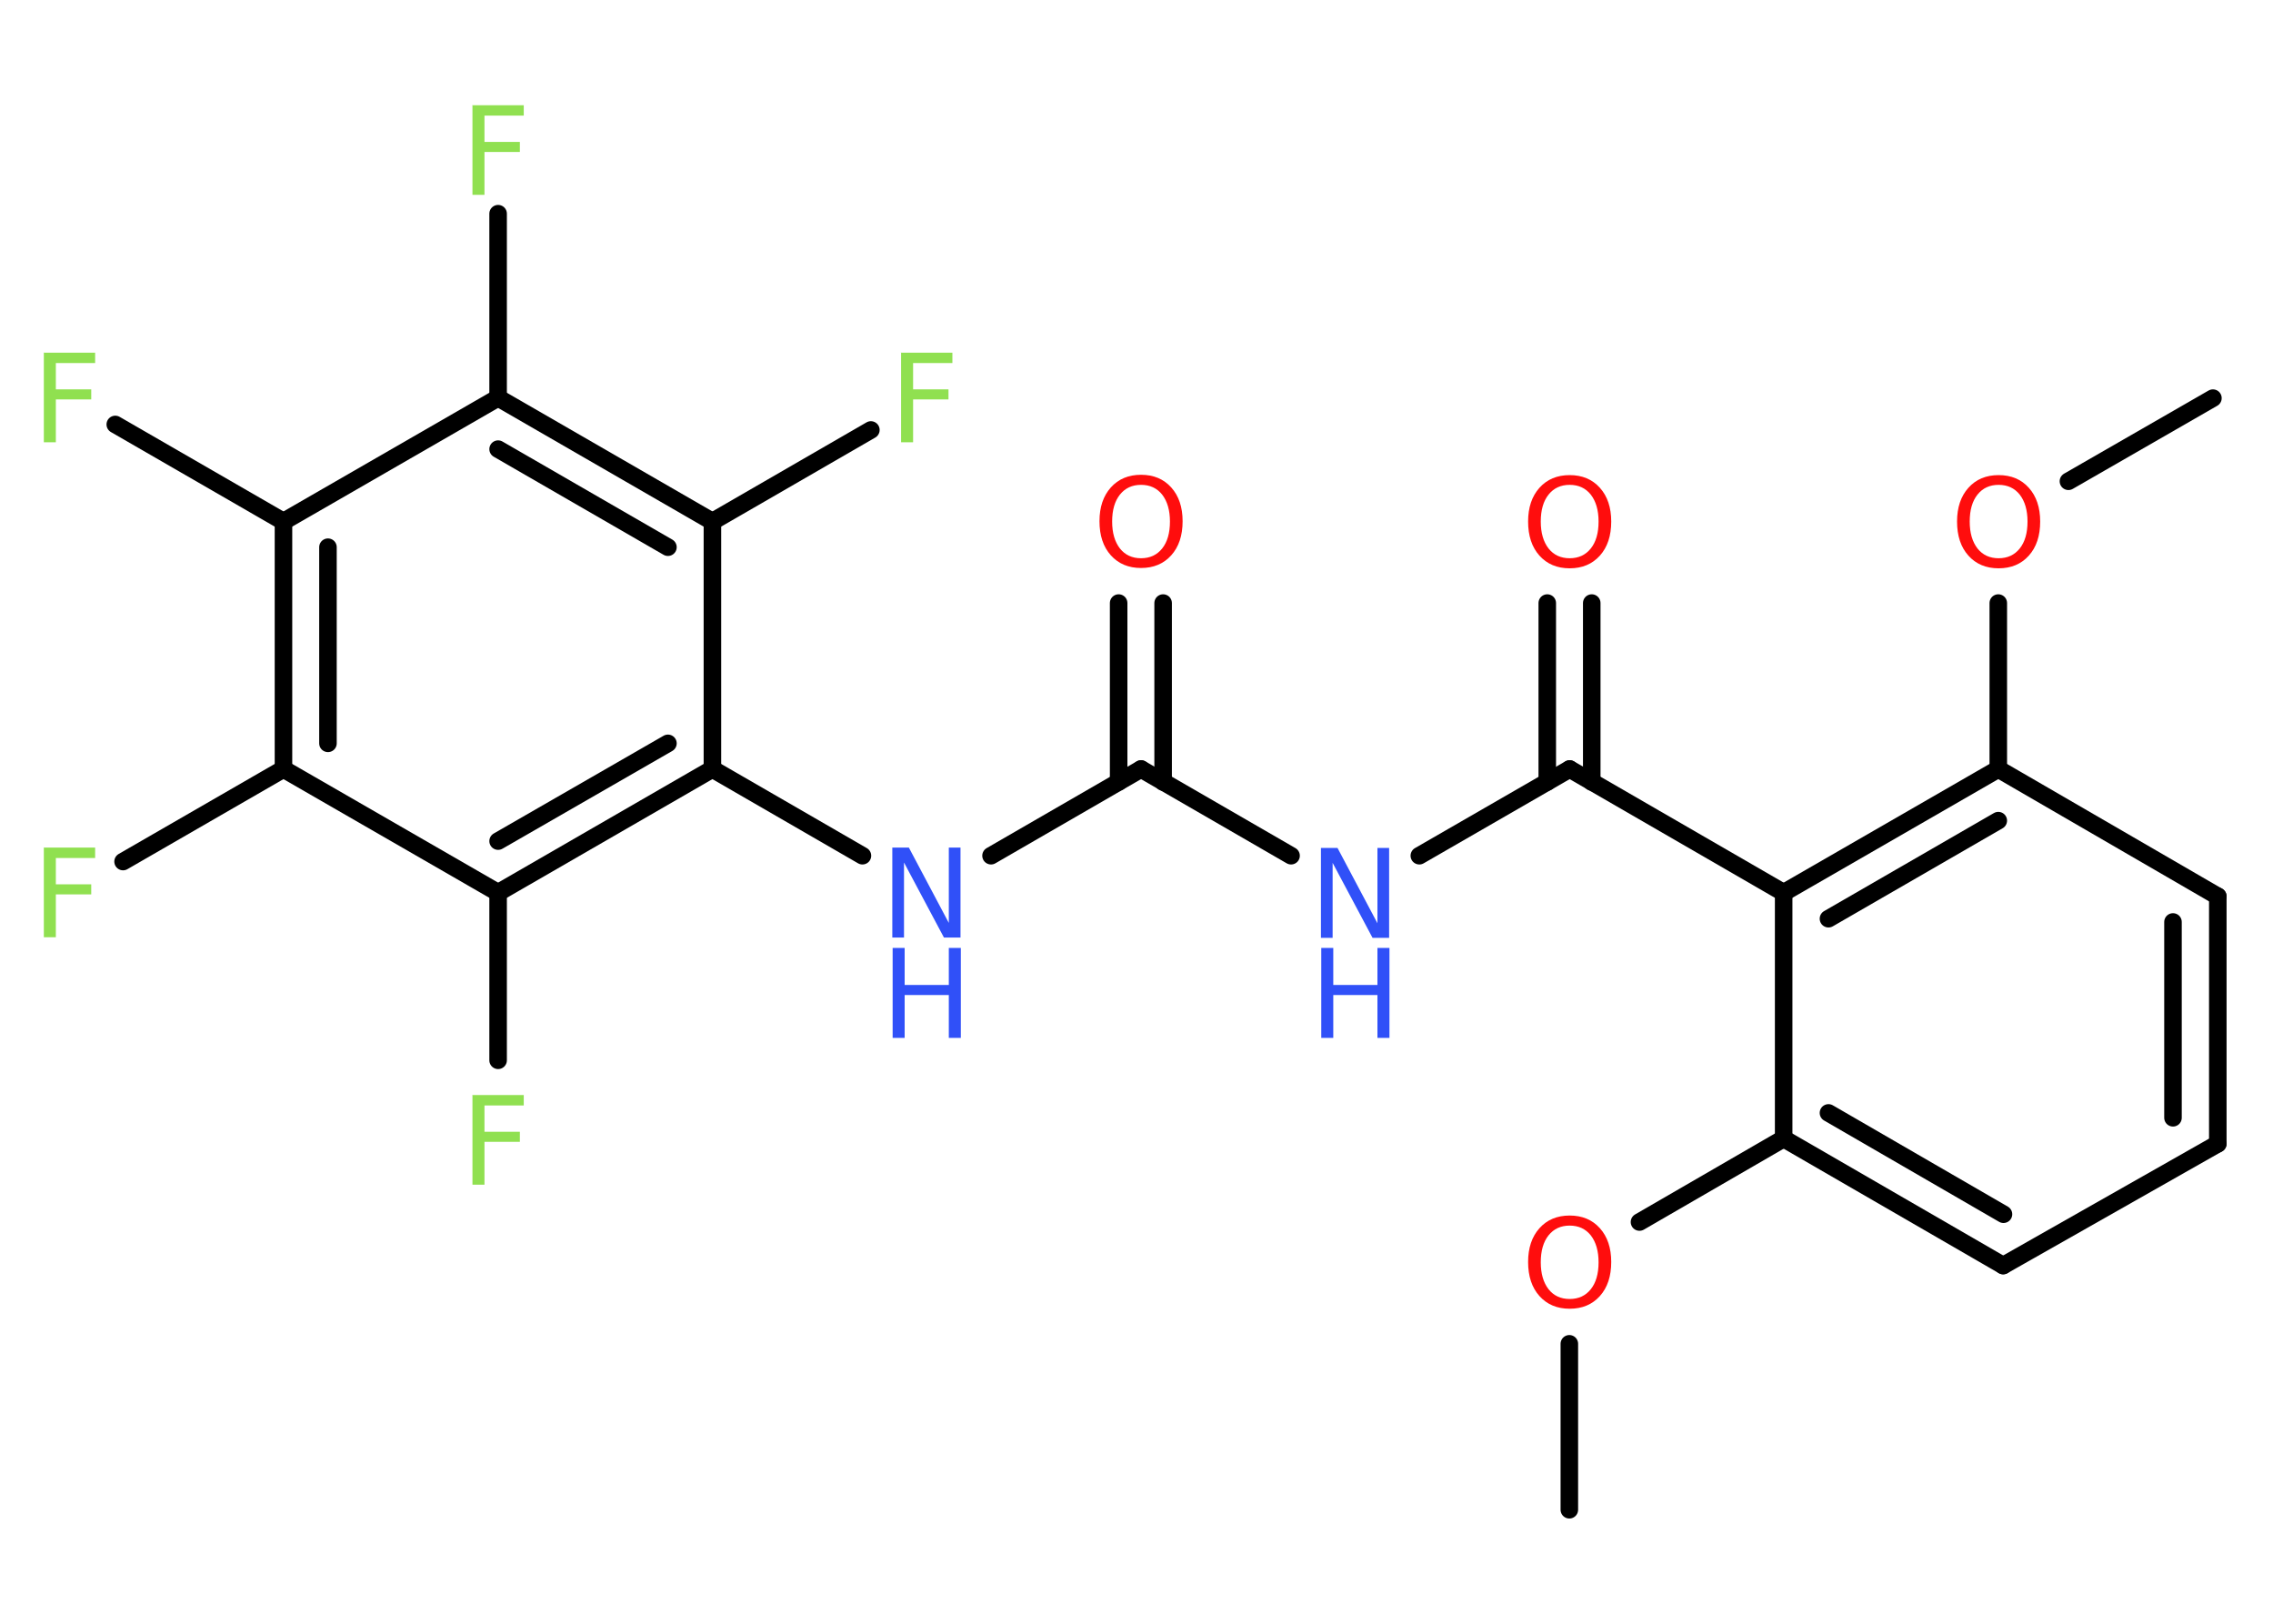 <?xml version='1.0' encoding='UTF-8'?>
<!DOCTYPE svg PUBLIC "-//W3C//DTD SVG 1.1//EN" "http://www.w3.org/Graphics/SVG/1.1/DTD/svg11.dtd">
<svg version='1.2' xmlns='http://www.w3.org/2000/svg' xmlns:xlink='http://www.w3.org/1999/xlink' width='70.0mm' height='50.0mm' viewBox='0 0 70.0 50.0'>
  <desc>Generated by the Chemistry Development Kit (http://github.com/cdk)</desc>
  <g stroke-linecap='round' stroke-linejoin='round' stroke='#000000' stroke-width='.54' fill='#90E050'>
    <rect x='.0' y='.0' width='70.0' height='50.0' fill='#FFFFFF' stroke='none'/>
    <g id='mol1' class='mol'>
      <line id='mol1bnd1' class='bond' x1='48.33' y1='46.49' x2='48.33' y2='41.38'/>
      <line id='mol1bnd2' class='bond' x1='50.49' y1='37.63' x2='54.93' y2='35.06'/>
      <g id='mol1bnd3' class='bond'>
        <line x1='54.93' y1='35.06' x2='61.69' y2='38.97'/>
        <line x1='56.31' y1='34.27' x2='61.7' y2='37.39'/>
      </g>
      <line id='mol1bnd4' class='bond' x1='61.69' y1='38.97' x2='68.3' y2='35.22'/>
      <g id='mol1bnd5' class='bond'>
        <line x1='68.3' y1='35.22' x2='68.3' y2='27.6'/>
        <line x1='66.92' y1='34.42' x2='66.92' y2='28.39'/>
      </g>
      <line id='mol1bnd6' class='bond' x1='68.3' y1='27.6' x2='61.54' y2='23.68'/>
      <line id='mol1bnd7' class='bond' x1='61.54' y1='23.68' x2='61.54' y2='18.57'/>
      <line id='mol1bnd8' class='bond' x1='63.7' y1='14.82' x2='68.15' y2='12.26'/>
      <g id='mol1bnd9' class='bond'>
        <line x1='61.54' y1='23.68' x2='54.93' y2='27.49'/>
        <line x1='61.54' y1='25.27' x2='56.31' y2='28.29'/>
      </g>
      <line id='mol1bnd10' class='bond' x1='54.93' y1='35.06' x2='54.93' y2='27.49'/>
      <line id='mol1bnd11' class='bond' x1='54.93' y1='27.49' x2='48.34' y2='23.68'/>
      <g id='mol1bnd12' class='bond'>
        <line x1='47.65' y1='24.08' x2='47.65' y2='18.57'/>
        <line x1='49.02' y1='24.08' x2='49.02' y2='18.57'/>
      </g>
      <line id='mol1bnd13' class='bond' x1='48.34' y1='23.68' x2='43.71' y2='26.35'/>
      <line id='mol1bnd14' class='bond' x1='39.76' y1='26.35' x2='35.14' y2='23.68'/>
      <g id='mol1bnd15' class='bond'>
        <line x1='34.45' y1='24.08' x2='34.45' y2='18.57'/>
        <line x1='35.82' y1='24.08' x2='35.82' y2='18.57'/>
      </g>
      <line id='mol1bnd16' class='bond' x1='35.14' y1='23.68' x2='30.52' y2='26.35'/>
      <line id='mol1bnd17' class='bond' x1='26.56' y1='26.35' x2='21.94' y2='23.68'/>
      <g id='mol1bnd18' class='bond'>
        <line x1='15.34' y1='27.49' x2='21.94' y2='23.68'/>
        <line x1='15.34' y1='25.9' x2='20.57' y2='22.89'/>
      </g>
      <line id='mol1bnd19' class='bond' x1='15.34' y1='27.49' x2='15.34' y2='32.65'/>
      <line id='mol1bnd20' class='bond' x1='15.34' y1='27.49' x2='8.73' y2='23.68'/>
      <line id='mol1bnd21' class='bond' x1='8.73' y1='23.68' x2='3.79' y2='26.53'/>
      <g id='mol1bnd22' class='bond'>
        <line x1='8.73' y1='16.06' x2='8.73' y2='23.68'/>
        <line x1='10.1' y1='16.85' x2='10.1' y2='22.89'/>
      </g>
      <line id='mol1bnd23' class='bond' x1='8.73' y1='16.06' x2='3.55' y2='13.07'/>
      <line id='mol1bnd24' class='bond' x1='8.73' y1='16.06' x2='15.34' y2='12.25'/>
      <line id='mol1bnd25' class='bond' x1='15.34' y1='12.25' x2='15.34' y2='6.58'/>
      <g id='mol1bnd26' class='bond'>
        <line x1='21.94' y1='16.06' x2='15.34' y2='12.25'/>
        <line x1='20.57' y1='16.85' x2='15.34' y2='13.83'/>
      </g>
      <line id='mol1bnd27' class='bond' x1='21.94' y1='23.68' x2='21.94' y2='16.06'/>
      <line id='mol1bnd28' class='bond' x1='21.94' y1='16.06' x2='26.82' y2='13.24'/>
      <path id='mol1atm2' class='atom' d='M48.34 37.74q-.41 .0 -.65 .3q-.24 .3 -.24 .83q.0 .52 .24 .83q.24 .3 .65 .3q.41 .0 .65 -.3q.24 -.3 .24 -.83q.0 -.52 -.24 -.83q-.24 -.3 -.65 -.3zM48.34 37.43q.58 .0 .93 .39q.35 .39 .35 1.04q.0 .66 -.35 1.05q-.35 .39 -.93 .39q-.58 .0 -.93 -.39q-.35 -.39 -.35 -1.05q.0 -.65 .35 -1.04q.35 -.39 .93 -.39z' stroke='none' fill='#FF0D0D'/>
      <path id='mol1atm8' class='atom' d='M61.55 14.93q-.41 .0 -.65 .3q-.24 .3 -.24 .83q.0 .52 .24 .83q.24 .3 .65 .3q.41 .0 .65 -.3q.24 -.3 .24 -.83q.0 -.52 -.24 -.83q-.24 -.3 -.65 -.3zM61.55 14.63q.58 .0 .93 .39q.35 .39 .35 1.04q.0 .66 -.35 1.05q-.35 .39 -.93 .39q-.58 .0 -.93 -.39q-.35 -.39 -.35 -1.05q.0 -.65 .35 -1.04q.35 -.39 .93 -.39z' stroke='none' fill='#FF0D0D'/>
      <path id='mol1atm12' class='atom' d='M48.34 14.93q-.41 .0 -.65 .3q-.24 .3 -.24 .83q.0 .52 .24 .83q.24 .3 .65 .3q.41 .0 .65 -.3q.24 -.3 .24 -.83q.0 -.52 -.24 -.83q-.24 -.3 -.65 -.3zM48.34 14.63q.58 .0 .93 .39q.35 .39 .35 1.04q.0 .66 -.35 1.05q-.35 .39 -.93 .39q-.58 .0 -.93 -.39q-.35 -.39 -.35 -1.05q.0 -.65 .35 -1.04q.35 -.39 .93 -.39z' stroke='none' fill='#FF0D0D'/>
      <g id='mol1atm13' class='atom'>
        <path d='M40.69 26.11h.5l1.23 2.32v-2.32h.36v2.77h-.51l-1.23 -2.31v2.31h-.36v-2.77z' stroke='none' fill='#3050F8'/>
        <path d='M40.69 29.19h.37v1.14h1.36v-1.14h.37v2.77h-.37v-1.32h-1.36v1.32h-.37v-2.77z' stroke='none' fill='#3050F8'/>
      </g>
      <path id='mol1atm15' class='atom' d='M35.14 14.93q-.41 .0 -.65 .3q-.24 .3 -.24 .83q.0 .52 .24 .83q.24 .3 .65 .3q.41 .0 .65 -.3q.24 -.3 .24 -.83q.0 -.52 -.24 -.83q-.24 -.3 -.65 -.3zM35.14 14.62q.58 .0 .93 .39q.35 .39 .35 1.04q.0 .66 -.35 1.05q-.35 .39 -.93 .39q-.58 .0 -.93 -.39q-.35 -.39 -.35 -1.05q.0 -.65 .35 -1.04q.35 -.39 .93 -.39z' stroke='none' fill='#FF0D0D'/>
      <g id='mol1atm16' class='atom'>
        <path d='M27.49 26.1h.5l1.23 2.32v-2.32h.36v2.77h-.51l-1.23 -2.31v2.31h-.36v-2.77z' stroke='none' fill='#3050F8'/>
        <path d='M27.49 29.19h.37v1.14h1.36v-1.14h.37v2.77h-.37v-1.32h-1.36v1.32h-.37v-2.77z' stroke='none' fill='#3050F8'/>
      </g>
      <path id='mol1atm19' class='atom' d='M14.54 33.72h1.59v.32h-1.21v.81h1.09v.31h-1.09v1.32h-.37v-2.77z' stroke='none'/>
      <path id='mol1atm21' class='atom' d='M1.34 26.1h1.59v.32h-1.21v.81h1.09v.31h-1.09v1.32h-.37v-2.77z' stroke='none'/>
      <path id='mol1atm23' class='atom' d='M1.34 10.86h1.59v.32h-1.21v.81h1.09v.31h-1.09v1.32h-.37v-2.77z' stroke='none'/>
      <path id='mol1atm25' class='atom' d='M14.54 3.24h1.59v.32h-1.21v.81h1.09v.31h-1.09v1.32h-.37v-2.77z' stroke='none'/>
      <path id='mol1atm27' class='atom' d='M27.74 10.86h1.59v.32h-1.21v.81h1.09v.31h-1.09v1.32h-.37v-2.77z' stroke='none'/>
    </g>
  </g>
</svg>
